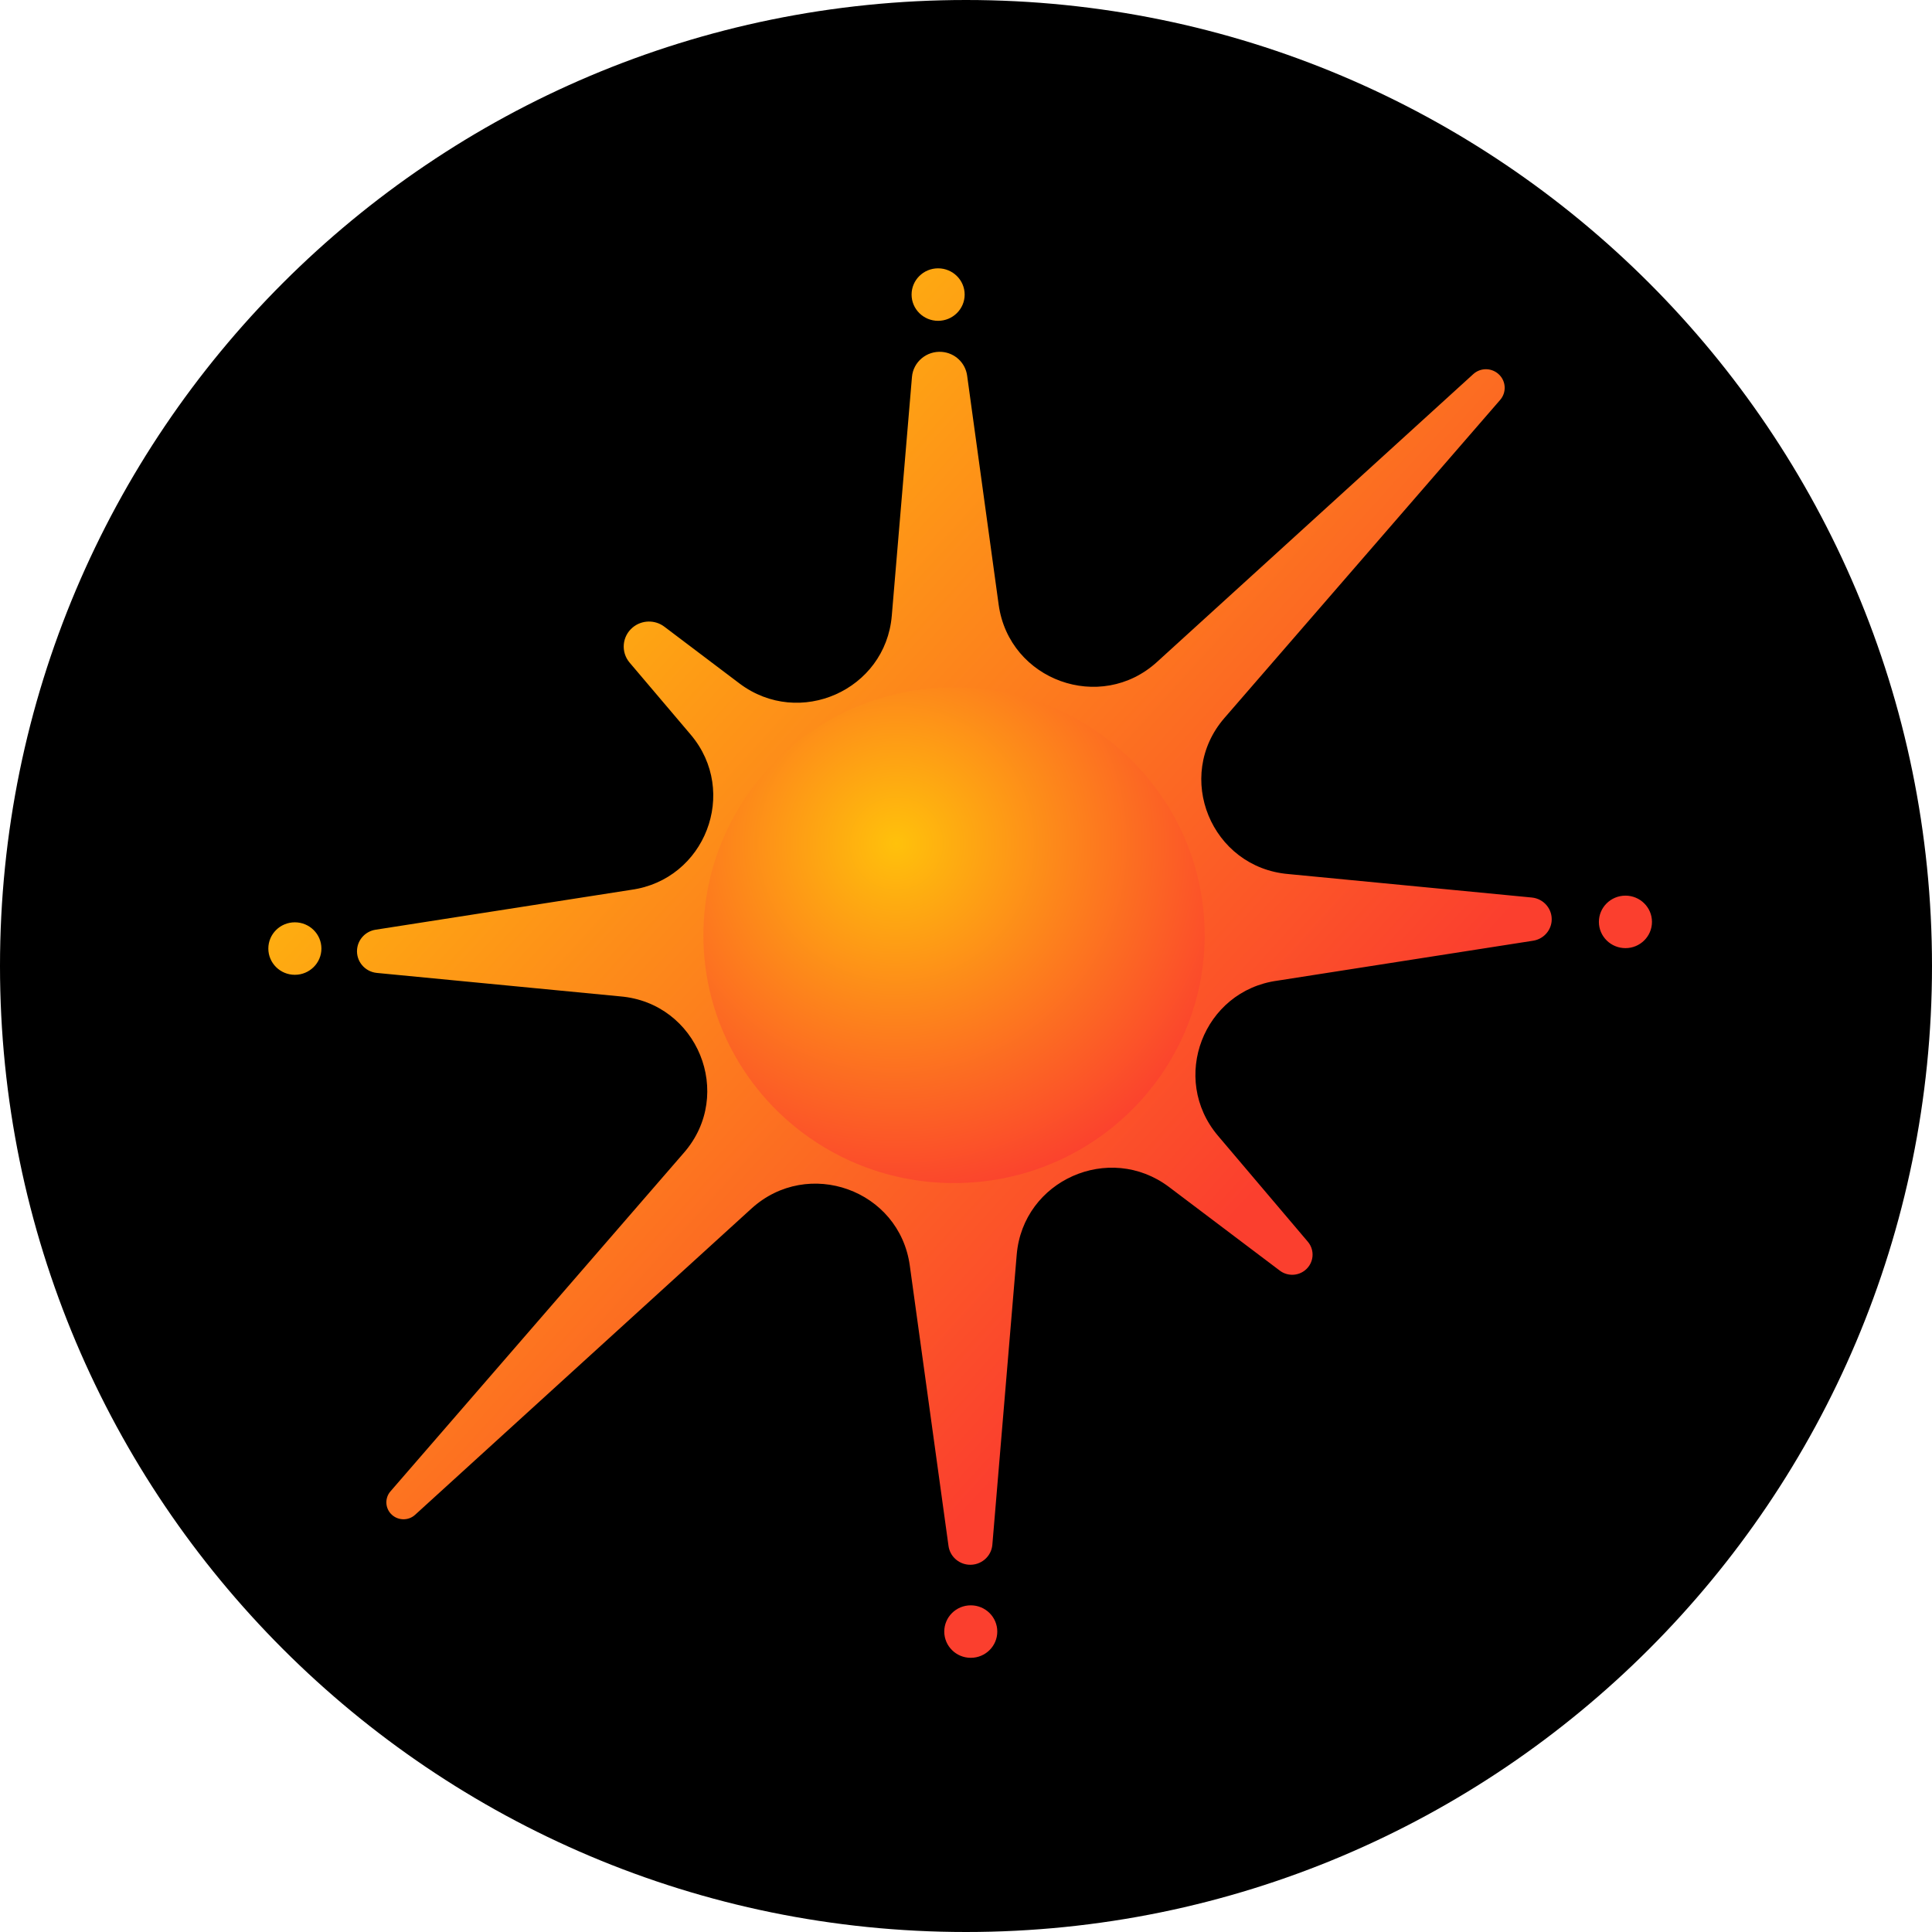 <svg width="36" height="36" viewBox="0 0 36 36" fill="none" xmlns="http://www.w3.org/2000/svg">
<path d="M18 36C27.941 36 36 27.941 36 18C36 8.059 27.941 0 18 0C8.059 0 0 8.059 0 18C0 27.941 8.059 36 18 36Z" fill="black"/>
<path d="M18.089 29.913C18.362 29.913 18.583 30.132 18.583 30.402C18.583 30.672 18.362 30.891 18.089 30.891C17.816 30.891 17.595 30.672 17.595 30.402C17.595 30.132 17.816 29.913 18.089 29.913ZM17.552 6.557C17.793 6.577 17.988 6.76 18.021 6.998L18.609 11.27C18.807 12.681 20.509 13.293 21.56 12.334L27.451 6.972C27.593 6.842 27.814 6.851 27.945 6.992C28.065 7.12 28.069 7.318 27.954 7.451L22.817 13.377C21.871 14.466 22.569 16.166 24.01 16.287L28.543 16.724C28.769 16.746 28.934 16.945 28.912 17.168C28.894 17.352 28.752 17.5 28.567 17.529L23.804 18.273C22.421 18.461 21.795 20.099 22.695 21.163L24.369 23.137C24.504 23.296 24.483 23.532 24.322 23.666C24.186 23.779 23.988 23.783 23.847 23.676L21.782 22.117C20.669 21.28 19.063 21.992 18.945 23.378L18.491 28.785C18.472 29.008 18.273 29.174 18.047 29.156C17.855 29.14 17.7 28.995 17.674 28.806L16.953 23.584C16.76 22.172 15.057 21.56 14.002 22.52L7.735 28.226C7.606 28.344 7.404 28.336 7.284 28.208C7.174 28.09 7.171 27.91 7.276 27.789L12.746 21.477C13.691 20.388 12.998 18.687 11.556 18.566L7.022 18.129C6.797 18.107 6.632 17.909 6.654 17.686C6.672 17.502 6.813 17.353 6.998 17.324L11.758 16.581C13.141 16.392 13.771 14.755 12.872 13.691L11.732 12.347C11.565 12.15 11.591 11.856 11.79 11.691C11.96 11.55 12.205 11.545 12.38 11.678L13.78 12.736C14.893 13.573 16.499 12.861 16.617 11.475L16.993 7.024C17.017 6.743 17.267 6.534 17.552 6.557ZM5.494 17.186C5.767 17.186 5.989 17.405 5.989 17.675C5.989 17.945 5.767 18.164 5.494 18.164C5.221 18.164 5 17.945 5 17.675C5 17.405 5.221 17.186 5.494 17.186ZM30.288 16.689C30.561 16.689 30.782 16.908 30.782 17.178C30.782 17.448 30.561 17.667 30.288 17.667C30.015 17.667 29.793 17.448 29.793 17.178C29.793 16.908 30.015 16.689 30.288 16.689ZM17.48 5C17.753 5 17.975 5.219 17.975 5.489C17.975 5.759 17.753 5.978 17.48 5.978C17.207 5.978 16.986 5.759 16.986 5.489C16.986 5.219 17.207 5 17.48 5Z" fill="url(#paint0_linear_65_1474)"/>
<path d="M17.777 22.045C20.356 22.045 22.447 19.977 22.447 17.427C22.447 14.876 20.356 12.808 17.777 12.808C15.198 12.808 13.107 14.876 13.107 17.427C13.107 19.977 15.198 22.045 17.777 22.045Z" fill="url(#paint1_radial_65_1474)"/>
<defs>
<linearGradient id="paint0_linear_65_1474" x1="8.369" y1="9.118" x2="23.154" y2="22.503" gradientUnits="userSpaceOnUse">
<stop stop-color="#FFC10B"/>
<stop offset="1" stop-color="#FB3F2E"/>
</linearGradient>
<radialGradient id="paint1_radial_65_1474" cx="0" cy="0" r="1" gradientUnits="userSpaceOnUse" gradientTransform="translate(16.711 15.722) rotate(67.52) scale(6.789 6.855)">
<stop stop-color="#FFC10B"/>
<stop offset="1" stop-color="#FB3F2E"/>
</radialGradient>
</defs>
</svg>
